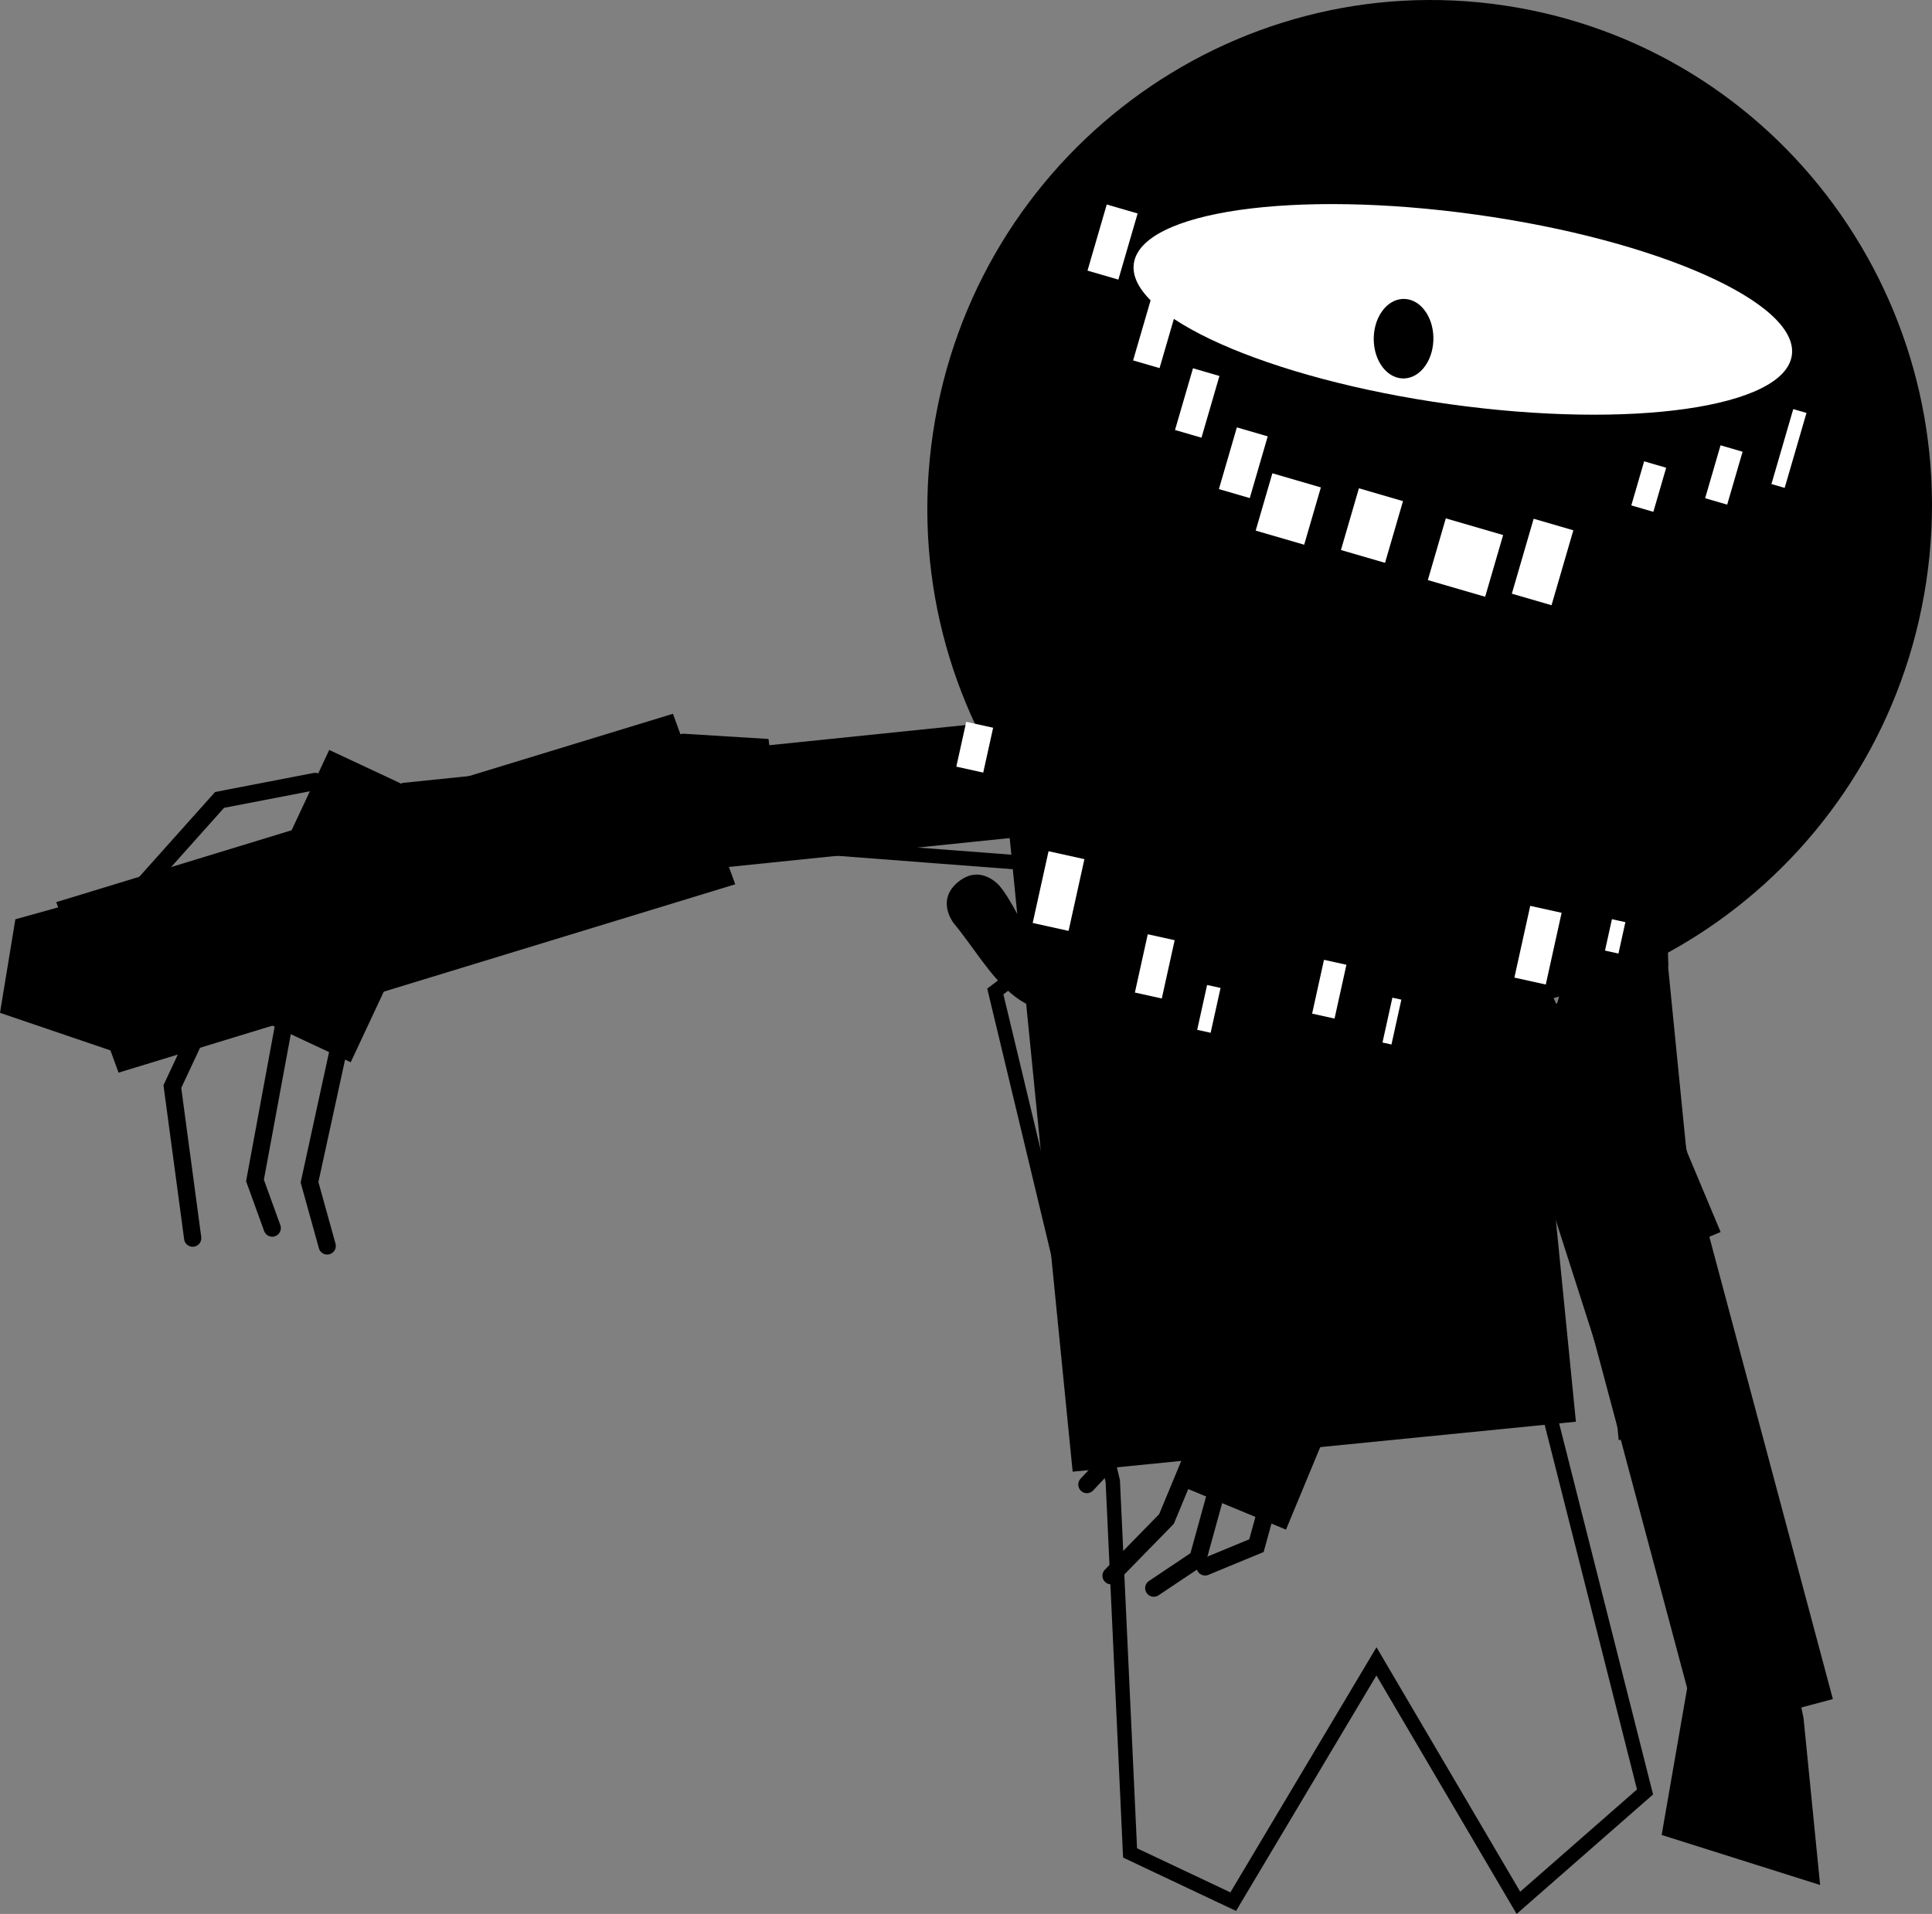<svg version="1.1" xmlns="http://www.w3.org/2000/svg" xmlns:xlink="http://www.w3.org/1999/xlink" width="672.196" height="665.99" viewBox="0,0,672.196,665.99"><rect x="0" y="0" width="672.196" height="665.99" fill="#808080" stroke="none"/><g transform="translate(211.209,4.87)"><g data-paper-data="{&quot;isPaintingLayer&quot;:true}" fill-rule="nonzero" stroke-linejoin="miter" stroke-miterlimit="10" stroke-dasharray="" stroke-dashoffset="0" style="mix-blend-mode: normal"><path d="" fill="#000000" stroke="none" stroke-width="0.5" stroke-linecap="butt"/><path d="M206.434,495.28l-11.785,28.406l-19.29,19.744" fill="none" stroke="#000000" stroke-width="6" stroke-linecap="round"/><path d="M212.898,510.91l-7.319,26.56l-15.361,10.275" fill="none" stroke="#000000" stroke-width="6" stroke-linecap="round"/><path d="M233.262,506.411l-7.319,26.56l-17.863,7.387" fill="none" stroke="#000000" stroke-width="6" stroke-linecap="round"/><path d="M200.486,512.29l21.804,-52.555l35.602,14.77l-21.804,52.555z" fill="#000000" stroke="#000000" stroke-width="0.5" stroke-linecap="butt"/><path d="M166.948,511.705l21.425,-22.905l24.113,-19.803" fill="none" stroke="#000000" stroke-width="6" stroke-linecap="round"/><g data-paper-data="{&quot;index&quot;:null}" stroke="#000000"><path d="M-144.167,425.96l-7.074,-52.738l17.628,-37.639" fill="none" stroke-width="6" stroke-linecap="round"/><g><path d="M-136.722,342.218l40.183,-85.799l47.415,22.207l-40.183,85.799z" fill="#000000" stroke-width="0.5" stroke-linecap="butt"/><path d="M-97.371,428.671l-6.145,-22.15l11.975,-54.961" fill="none" stroke-width="6" stroke-linecap="round"/><path d="M-116.491,422.469l-6.002,-16.577l10.774,-58.276" fill="none" stroke-width="6" stroke-linecap="round"/><path d="M-169.51,312.291l34.696,-38.813l33.296,-6.431" fill="none" stroke-width="6" stroke-linecap="round"/></g></g><path d="M350.361,439.11l-36.689,-87.507l36.753,-15.41l36.689,87.507z" fill="#000000" stroke="#000000" stroke-width="0.5" stroke-linecap="butt"/><path d="M352.207,495.943l-22.396,-225.422l32.723,-3.251l22.396,225.422z" fill="#000000" stroke="#000000" stroke-width="0.5" stroke-linecap="butt"/><g stroke="#000000"><path d="M-71.168,267.815l243.517,-25.035l4.11,39.98l-243.517,25.035z" fill="#000000" stroke-width="0.5" stroke-linecap="butt"/><path d="M115.201,255.42l47.782,-5.813l16.557,48.414l-122.361,-9.359" fill="none" stroke-width="5" stroke-linecap="round"/><path d="M223.907,331.9l-35.645,-53.85l-16.305,-34.383" fill="none" stroke-width="5" stroke-linecap="round"/></g><g fill="#000000" stroke="#000000"><path d="M-191.309,309.211l214.085,-65.398l21.504,58.856l-214.085,65.398z" stroke-width="0.5" stroke-linecap="butt"/><path d="M26.584,252.949l27.389,1.69l2.914,21.328l-19.918,21.188l-204.354,62.679l-41.013,-13.951l4.744,-28.892z" stroke-width="5" stroke-linecap="round"/></g><g><path d="M161.998,507.235l-23.041,-231.911l173.666,-17.254c0.497,0.13 0.99,0.251 1.477,0.362l22.991,231.408z" fill="#000000" stroke="none" stroke-width="0" stroke-linecap="butt"/><path d="M296.338,276.231l56.817,124.329l-31.763,-113.136l5.969,197.788l33.782,133.458l-44.052,38.58l-49.392,-84.022l-49.838,83.62l-35.888,-16.957l-6.013,-129.376l-40.87,-170.378l124.014,-94.41l49.772,18.997l56.21,14.938l1.661,51.14" fill="none" stroke="#000000" stroke-width="5" stroke-linecap="round"/><path d="M265.677,281.02c-9.437,-1.436 -19.312,-1.214 -28.668,1.055c-6.973,1.691 -12.647,7.223 -19.649,8.793c-3.403,0.763 -7.506,-1.901 -10.463,-0.051c-2.681,1.677 -1.572,6.325 -3.532,8.806c-5.285,6.69 -13.289,11.055 -18.035,18.137c-3.317,4.95 -10.256,22.153 -14.365,24.511c-26.638,15.288 -37.478,-10.446 -50.249,-25.753c0,0 -6.528,-7.958 1.43,-14.486c7.958,-6.528 14.486,1.43 14.486,1.43c4.651,5.747 7.209,12.976 11.744,18.814c1.181,1.52 9.06,4.633 11.129,2.894c5.291,-4.446 4.791,-13.119 8.693,-18.824c2.758,-4.031 6.34,-7.375 9.983,-10.678c-1.131,-0.933 -2.171,-2.262 -3.006,-4.129c-4.204,-9.395 5.191,-13.6 5.191,-13.6l9.824,-4.396c6.559,-2.859 11.982,-7.832 18.102,-11.539c14.871,-9.006 40.065,-11.599 56.417,-5.605c3.174,1.164 6.83,2.288 8.932,4.902c3.952,-0.393 10.846,-1.078 10.846,-1.078c5.657,-0.562 10.698,3.568 11.26,9.225c0.562,5.657 -3.568,10.698 -9.225,11.26l-13.548,1.346l-0.079,-0.798c-0.462,0.13 -0.928,0.249 -1.398,0.355l-0.176,0.474c-0.347,-0.079 -0.694,-0.155 -1.043,-0.229c-0.105,0.018 -0.21,0.036 -0.315,0.054c-1.519,0.248 -2.926,-0.165 -4.285,-0.891z" fill="#000000" stroke="none" stroke-width="0.5" stroke-linecap="butt"/></g><g fill="#000000" stroke="#000000"><path d="M380.299,598.437l-62.24,-232.976l45.889,-12.259l62.24,232.976z" stroke-width="0.5" stroke-linecap="butt"/><path d="M321.155,383.638l12.897,-42.326l33.511,27.454l46.254,224.568l5.384,54.191l-49.436,-15.611l10.878,-62.647z" stroke-width="5" stroke-linecap="round"/></g><g stroke="none" stroke-width="0" stroke-linecap="butt"><path d="M459.006,197.386c-14.404,96.378 -103.444,162.946 -198.877,148.684c-95.433,-14.262 -161.121,-103.954 -146.717,-200.333c14.403,-96.378 103.444,-162.946 198.877,-148.684c95.433,14.262 161.121,103.954 146.717,200.333z" fill="#000000"/><path d="M293.156,135.773c-63.221,-8.806 -112.415,-30.712 -109.877,-48.928c2.537,-18.216 55.845,-25.844 119.066,-17.038c63.221,8.806 112.415,30.712 109.877,48.928c-2.537,18.216 -55.845,25.845 -119.066,17.038z" fill="#ffffff"/></g><path d="M200.452,375.29l-10.736,-108.056l94.113,-9.35l10.736,108.056z" fill="#000000" stroke="none" stroke-width="0" stroke-linecap="butt"/><path d="M284.139,121.896c-3.647,5.292 -9.742,5.591 -13.612,0.668c-3.871,-4.924 -4.052,-13.205 -0.405,-18.498c3.647,-5.292 9.742,-5.591 13.613,-0.668c3.871,4.924 4.052,13.205 0.405,18.497z" fill="#000000" stroke="#000000" stroke-width="1.5" stroke-linecap="butt"/><g fill="#ffffff" stroke="none" stroke-width="0" stroke-linecap="butt"><path d="M212.879,165.32l6.251,-21.476l10.738,3.126l-6.251,21.476z"/><path d="M183.029,120.541l6.251,-21.476l9.204,2.679l-6.251,21.476z"/><path d="M197.612,144.753l6.251,-21.476l9.204,2.679l-6.251,21.476z"/><path d="M225.677,179.763l5.805,-19.942l16.874,4.912l-5.805,19.942z"/><path d="M255.341,186.517l6.251,-21.476l15.34,4.465l-6.251,21.476z"/><path d="M285.573,196.981l6.251,-21.476l19.942,5.805l-6.251,21.476z"/><path d="M314.802,201.713l7.591,-26.077l13.806,4.019l-7.591,26.077z"/><path d="M356.367,170.998l4.465,-15.34l7.67,2.233l-4.465,15.34z"/><path d="M382.056,168.493l5.358,-18.408l7.67,2.233l-5.358,18.408z"/><path d="M405.123,163.56l7.591,-26.077l4.602,1.34l-7.591,26.077z"/><path d="M167.164,89.299l6.698,-23.01l10.738,3.126l-6.698,23.009z"/></g><g fill="#ffffff" stroke="none" stroke-width="0" stroke-linecap="butt"><path d="M148.093,316.293l5.512,-24.961l12.48,2.756l-5.512,24.961z"/><path d="M183.649,340.505l4.478,-20.281l9.36,2.067l-4.478,20.281z"/><path d="M205.328,353.473l3.445,-15.601l4.68,1.033l-3.445,15.601z"/><path d="M245.313,347.838l4.134,-18.721l7.8,1.722l-4.134,18.721z"/><path d="M269.797,357.891l3.445,-15.601l3.12,0.689l-3.445,15.601z"/><path d="M315.688,335.302l5.512,-24.961l10.92,2.411l-5.512,24.961z"/><path d="M347.214,325.902l2.411,-10.92l4.68,1.033l-2.411,10.92z"/><path d="M121.524,261.898l3.445,-15.601l9.36,2.067l-3.445,15.601z"/></g></g></g></svg>